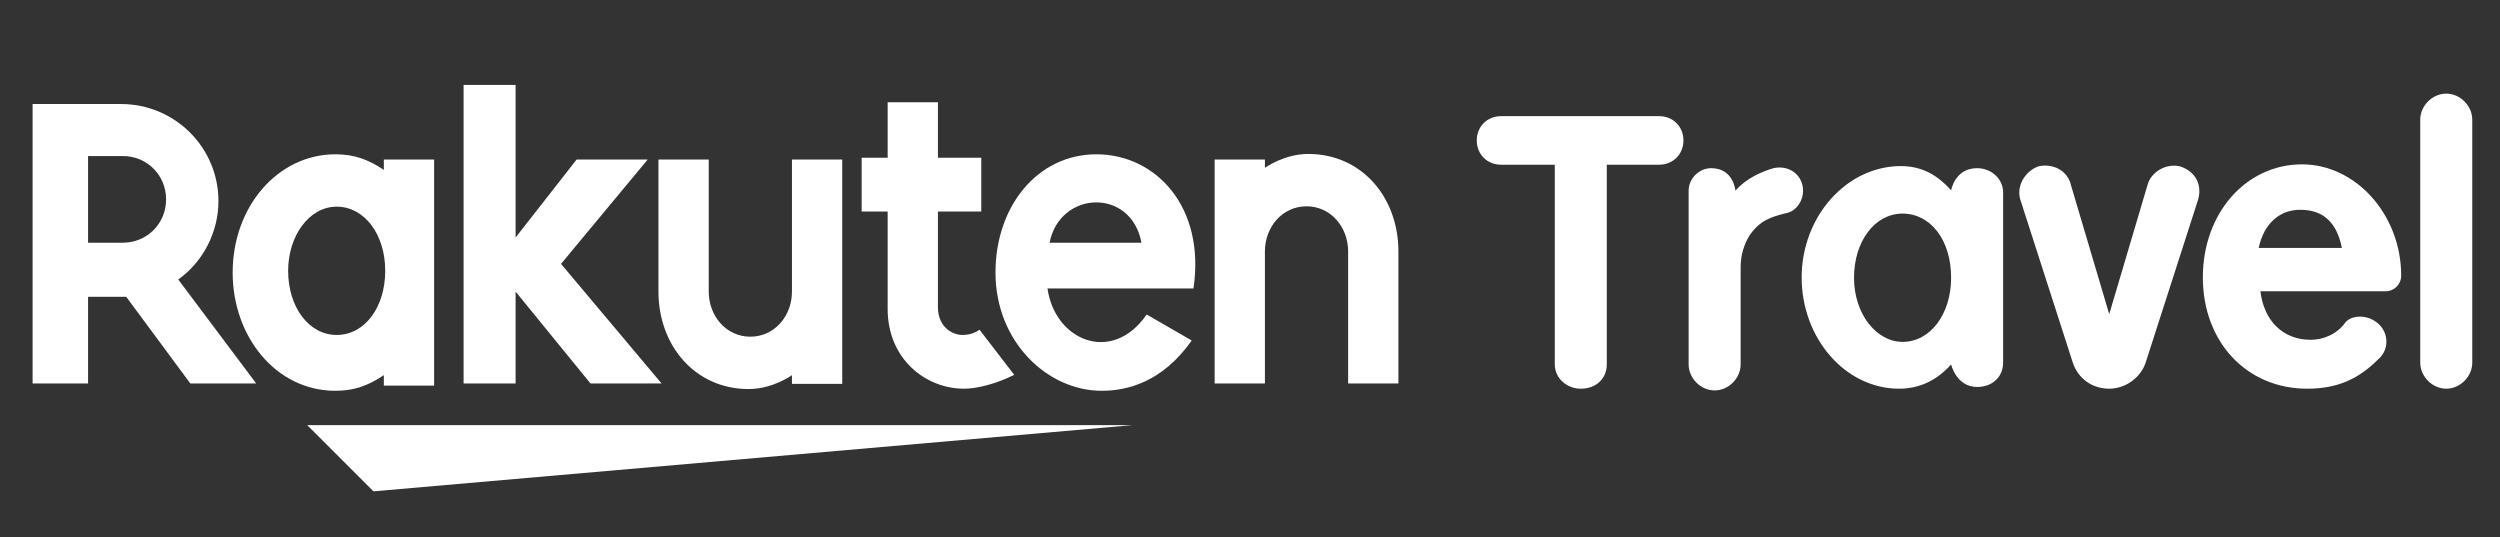 <svg width="721" height="155" version="1.1" id="레이어_1" xmlns="http://www.w3.org/2000/svg" xmlns:xlink="http://www.w3.org/1999/xlink" x="0px" y="0px" viewBox="0 0 721 155" style="width:inherit;height:inherit;line-height:inherit;color:inherit" xml:space="preserve" role="presentation"><rect x="0" y="0" width="721" height="155" fill="#333333" stroke="none"/><!--?xml version="1.0" encoding="utf-8"?--> <!-- Generator: Adobe Illustrator 28.1.0, SVG Export Plug-In . SVG Version: 6.00 Build 0) --> <style type="text/css"> .st0{fill:#FFFFFF;} </style> <g> <g> <path class="st0" d="M463.4,47.5v57.6c0,4-3,7-7.5,7c-4,0-7.5-3-7.5-7V47.5h-15.5c-4,0-7-3-7-7s3-7,7-7h45.6c4,0,7,3,7,7s-3,7-7,7 H463.4z" fill="#FFFFFF"></path> <path class="st0" d="M500.5,55c3-3.5,7.5-5.5,11-6.5c4.5-1,8.5,2,8.5,6.5l0,0c0,3-2,6-5,6.5c-4,1-7.5,2-10.5,6.5 c-1.5,2.5-2.5,5.5-2.5,9v28.1c0,4-3.5,7.5-7.5,7.5s-7.5-3.5-7.5-7.5V55c0-3.5,3-6.5,6.5-6.5C500,48.5,500.5,55,500.5,55z" fill="#FFFFFF"></path> <path class="st0" d="M570.2,48.5c4,0,7.5,3,7.5,7v49.1c0,4-3,7-7.5,7c-6,0-7.5-6.5-7.5-6.5c-4,4.5-9,7-15,7 c-15.5,0-28.1-14.5-28.1-32.1s13-32.1,28.6-32.1c6,0,10.5,2.5,14.5,7C562.7,55,563.7,48.5,570.2,48.5L570.2,48.5z M562.7,80.1 c0-11-6-18.5-14-18.5c-8,0-14,8-14,18.5s6.5,18.5,14,18.5C556.7,98.6,562.7,90.6,562.7,80.1z" fill="#FFFFFF"></path> <path class="st0" d="M619.3,53.5c1-4,5.5-6.5,9.5-5.5c4.5,1.5,6.5,5.5,5,10l-15,46.6c-1.5,4.5-6,7.5-10.5,7.5c-5,0-9-3-10.5-7.5 l-15-46.6c-1.5-4,1-8.5,5-10c4-1,8.5,1,9.5,5.5l11,37.1L619.3,53.5z" fill="#FFFFFF"></path> <path class="st0" d="M684.9,92.6c4,2.5,4.5,8,1,11c-5.5,5.5-11.5,8.5-20.5,8.5c-17.5,0-30.1-13.5-30.1-32.1s12.5-32.6,28.6-32.6 c15.5,0,28.6,14.5,28.6,32.1c0,2.5-2,4.5-4.5,4.5h-36.1c1,8.5,6.5,14,14.5,14c3.5,0,7.5-1.5,10-5 C677.9,91.1,681.9,90.6,684.9,92.6z M675.4,71.5c-1.5-7.5-5.5-11-12-11c-6,0-10.5,4-12,11H675.4z" fill="#FFFFFF"></path> <path class="st0" d="M698,34.5c0-4,3.5-7.5,7.5-7.5c4,0,7.5,3.5,7.5,7.5v70.1c0,4-3.5,7.5-7.5,7.5c-4,0-7.5-3.5-7.5-7.5V34.5z" fill="#FFFFFF"></path> </g> <g> <polygon class="st0" points="326.7,122.6 88.6,122.6 107.7,141.7 " fill="#FFFFFF"></polygon> <path class="st0" d="M110.7,46v3c-4.5-3-8.5-4.5-14-4.5c-16.5,0-29.6,15-29.6,34.1c0,18.5,12.5,34.1,29.6,34.1 c5.5,0,9.5-1.5,14-4.5v3h14.5V46H110.7z M97.1,96.6c-8,0-14-8-14-18.5c0-10,6-18.5,14-18.5s14,8,14,18.5S105.2,96.6,97.1,96.6z" fill="#FFFFFF"></path> <path class="st0" d="M228.4,46v38.1c0,7-5,13-12,13s-12-6-12-13V46h-14.5v38.1c0,15.5,10.5,28.1,26,28.1c7,0,12.5-4,12.5-4v2.5 h14.5V46L228.4,46L228.4,46z" fill="#FFFFFF"></path> <path class="st0" d="M364.8,110.6V72.5c0-7,5-13,12-13s12,6,12,13v38.1h14.5V72.5c0-15.5-10.5-28.1-26-28.1c-7,0-12.5,4-12.5,4V46 h-14.5v64.6C350.2,110.6,364.8,110.6,364.8,110.6z" fill="#FFFFFF"></path> <path class="st0" d="M25.4,110.6v-25h11l18.5,25h19L51.4,80.6C58.5,75.6,63,67,63,58C63,42.5,50.4,30,34.9,30H9.4v80.6H25.4z M25.4,45h10c7,0,12.5,5.5,12.5,12.5S42.4,70,35.4,70h-10V45z" fill="#FFFFFF"></path> <path class="st0" d="M282.5,95.1c-1.5,1-3,1.5-5,1.5c-2.5,0-7-2-7-8V61H283V45.5h-12.5v-16h-14.5v16h-7.5V61h7.5v28.1 c0,14.5,11,23,22,23c4,0,9.5-1.5,14.5-4L282.5,95.1z" fill="#FFFFFF"></path> <polygon class="st0" points="161.8,76.1 186.8,46 166.3,46 148.7,68.5 148.7,24.5 133.7,24.5 133.7,110.6 148.7,110.6 148.7,84.1 170.3,110.6 190.8,110.6 " fill="#FFFFFF"></polygon> <path class="st0" d="M316.2,44.5c-17,0-29.1,15-29.1,34.1c0,20,15,34.1,30.6,34.1c7.5,0,17.5-2.5,26-14.5l-13-7.5 c-10,14.5-26.5,7.5-28.6-7.5h42.1C347.7,59.5,333.2,44.5,316.2,44.5z M329.2,70h-26.5C305.6,55,326.2,54,329.2,70z" fill="#FFFFFF"></path> </g> </g> </svg>